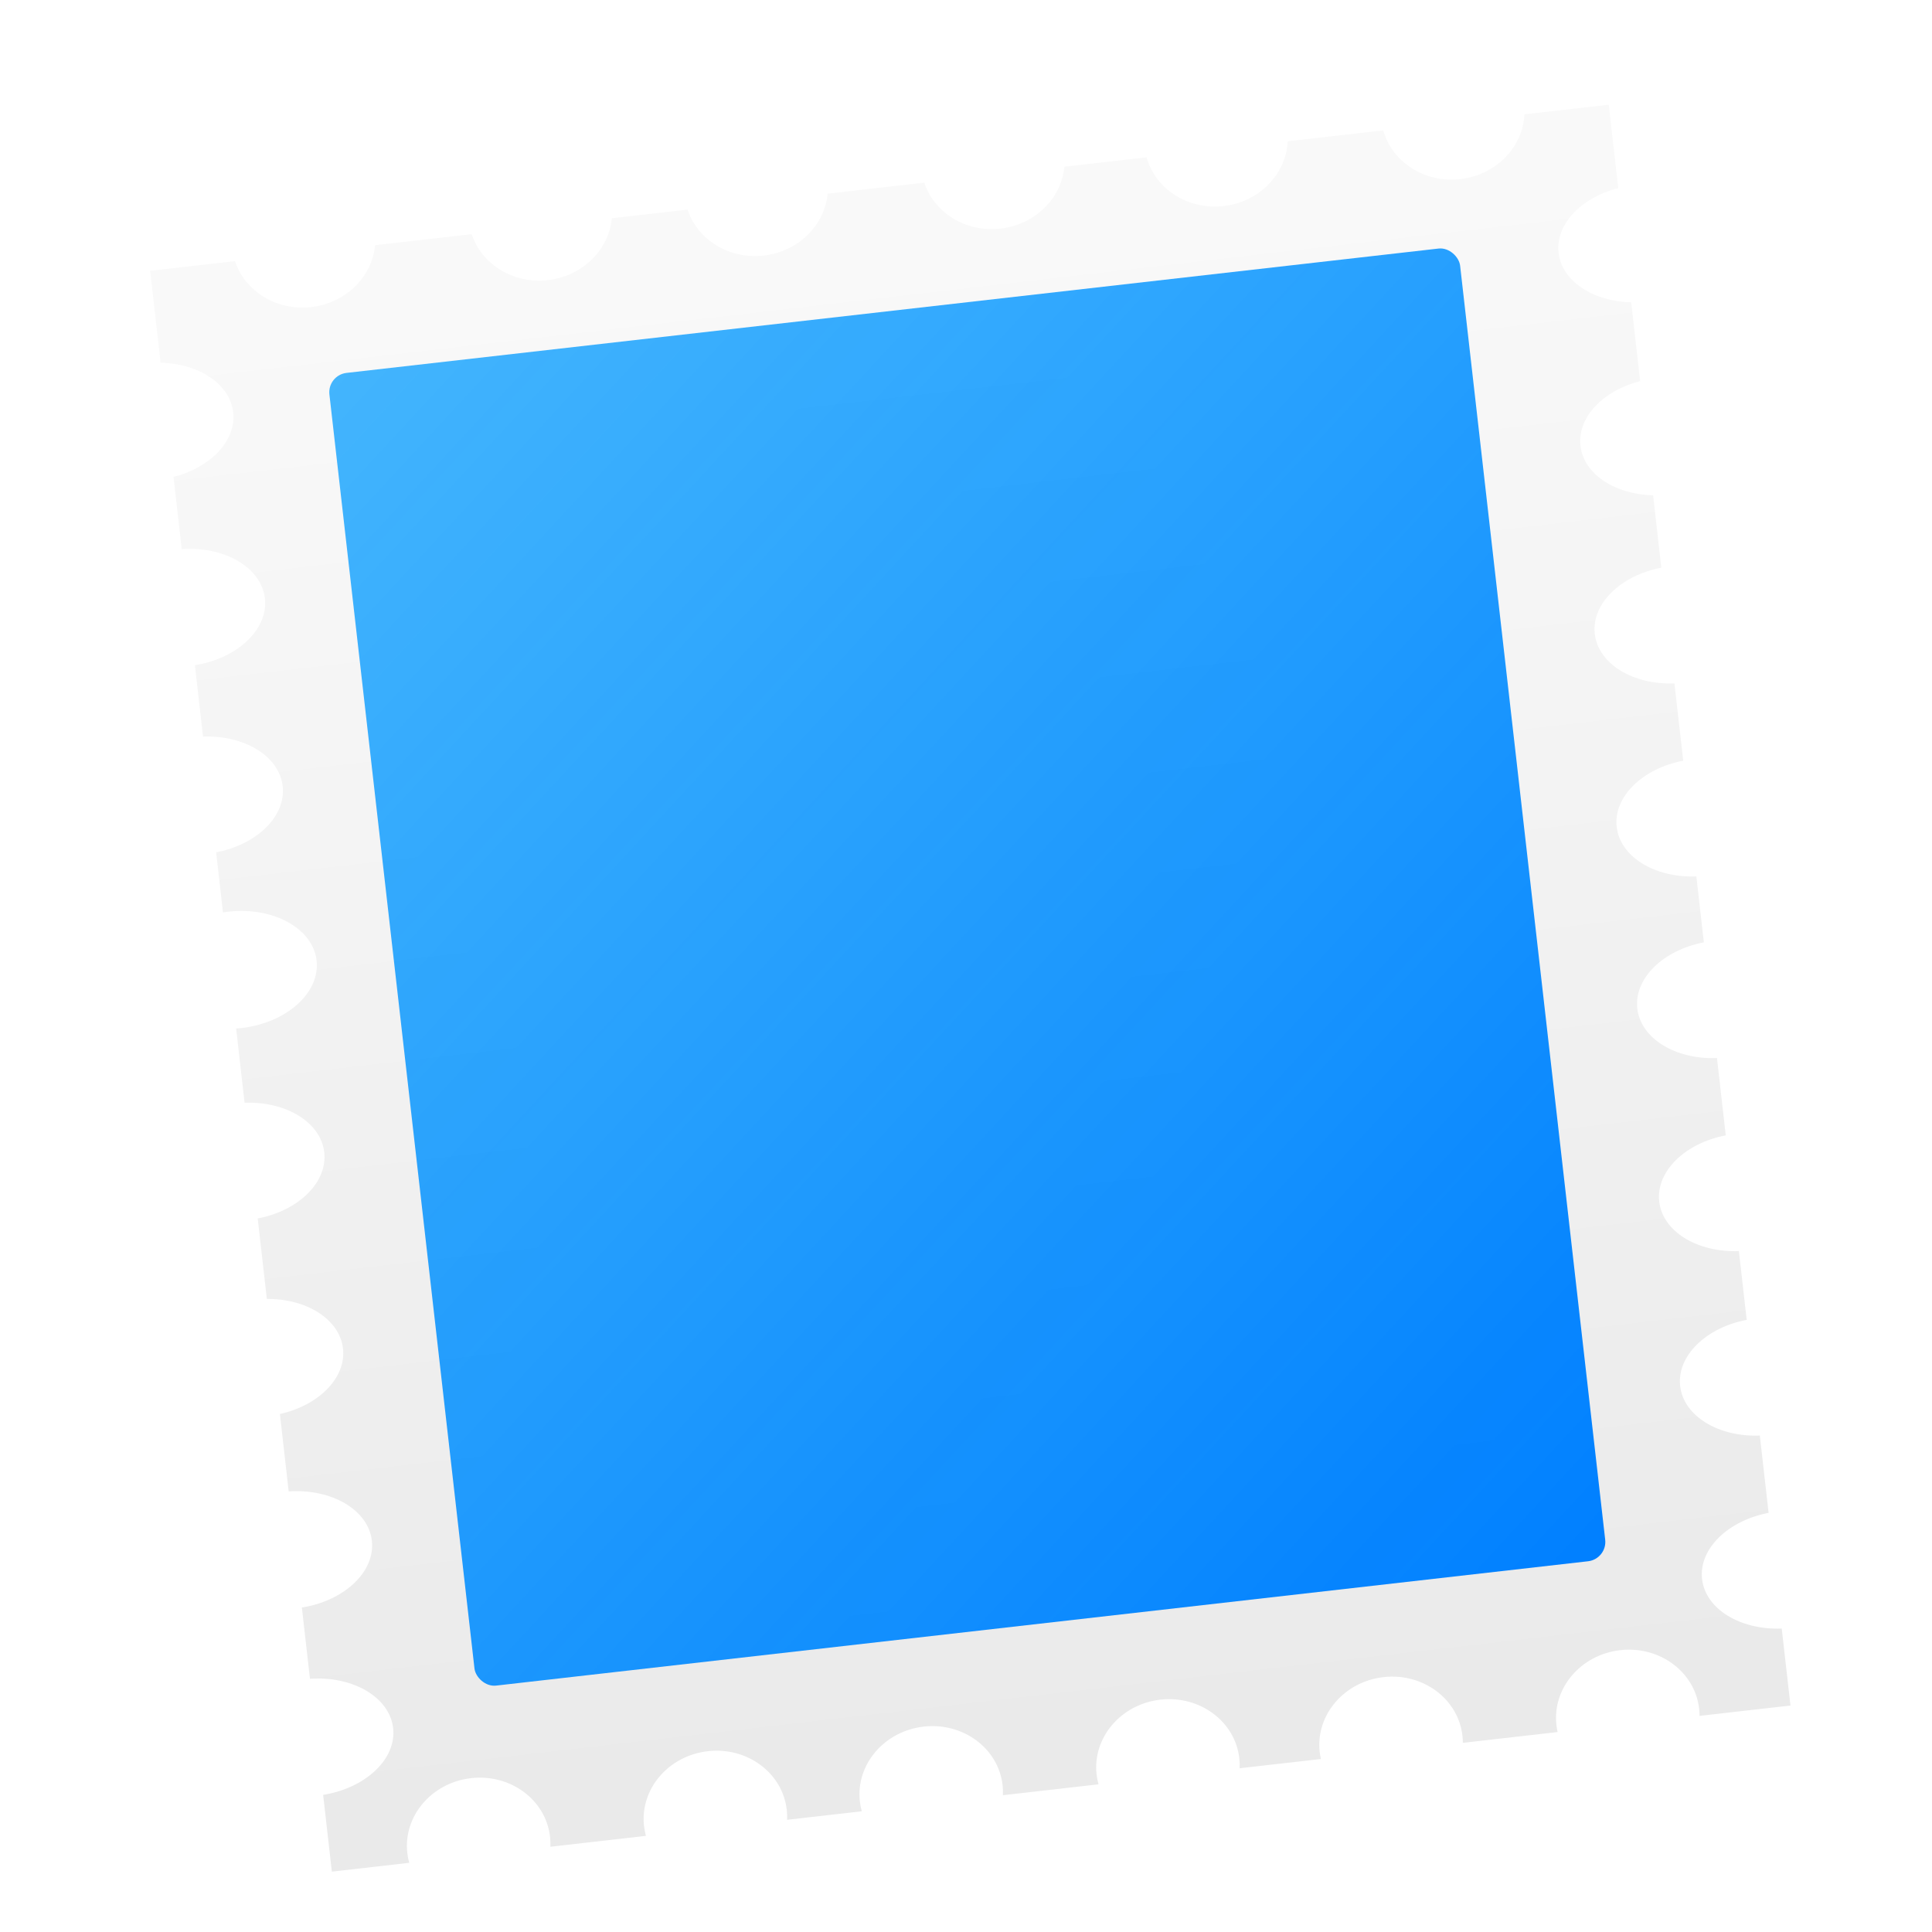<?xml version="1.0" encoding="UTF-8" standalone="no"?>
<!-- Created with Inkscape (http://www.inkscape.org/) -->

<svg
   xmlns:osb="http://www.openswatchbook.org/uri/2009/osb"
   xmlns:dc="http://purl.org/dc/elements/1.1/"
   xmlns:cc="http://creativecommons.org/ns#"
   xmlns:rdf="http://www.w3.org/1999/02/22-rdf-syntax-ns#"
   xmlns:svg="http://www.w3.org/2000/svg"
   xmlns="http://www.w3.org/2000/svg"
   xmlns:xlink="http://www.w3.org/1999/xlink"
   xmlns:sodipodi="http://sodipodi.sourceforge.net/DTD/sodipodi-0.dtd"
   xmlns:inkscape="http://www.inkscape.org/namespaces/inkscape"
   width="51.2"
   height="51.2"
   id="svg5453"
   version="1.1"
   inkscape:version="0.92.2 5c3e80d, 2017-08-06"
   sodipodi:docname="evolution.svg"
   enable-background="new">
  <defs
     id="defs5455">
    <linearGradient
       inkscape:collect="always"
       id="linearGradient4590">
      <stop
         style="stop-color:#007fff;stop-opacity:1;"
         offset="0"
         id="stop4586" />
      <stop
         style="stop-color:#009cff;stop-opacity:0.729"
         offset="1"
         id="stop4588" />
    </linearGradient>
    <linearGradient
       id="linearGradient4207"
       osb:paint="gradient">
      <stop
         style="stop-color:#3498db;stop-opacity:1;"
         offset="0"
         id="stop3371" />
      <stop
         style="stop-color:#3498db;stop-opacity:0;"
         offset="1"
         id="stop3373" />
    </linearGradient>
    <linearGradient
       id="linearGradient4232">
      <stop
         id="stop4234"
         offset="0"
         style="stop-color:#333333;stop-opacity:1" />
      <stop
         id="stop4236"
         offset="1"
         style="stop-color:#353535;stop-opacity:1" />
    </linearGradient>
    <linearGradient
       id="linearGradient5263-5">
      <stop
         id="stop5265-0"
         style="stop-color:#e9e9e9;stop-opacity:1"
         offset="0" />
      <stop
         id="stop5267-9"
         style="stop-color:#f9f9f9;stop-opacity:1"
         offset="1" />
    </linearGradient>
    <linearGradient
       gradientUnits="userSpaceOnUse"
       y2="564.005"
       x2="257.505"
       y1="1.708"
       x1="258.657"
       id="linearGradient6396"
       xlink:href="#linearGradient4232"
       inkscape:collect="always" />
    <linearGradient
       inkscape:collect="always"
       xlink:href="#linearGradient5263-5"
       id="linearGradient4819"
       gradientUnits="userSpaceOnUse"
       x1="258.657"
       y1="1.708"
       x2="257.505"
       y2="564.005"
       gradientTransform="scale(1.067)" />
    <linearGradient
       inkscape:collect="always"
       xlink:href="#linearGradient5263-5"
       id="linearGradient4821"
       gradientUnits="userSpaceOnUse"
       x1="258.657"
       y1="1.708"
       x2="257.505"
       y2="564.005" />
    <linearGradient
       inkscape:collect="always"
       xlink:href="#linearGradient5263-5"
       id="linearGradient4823"
       gradientUnits="userSpaceOnUse"
       x1="258.657"
       y1="1.708"
       x2="257.505"
       y2="564.005" />
    <linearGradient
       inkscape:collect="always"
       xlink:href="#linearGradient5263-5"
       id="linearGradient4825"
       gradientUnits="userSpaceOnUse"
       x1="258.657"
       y1="1.708"
       x2="257.505"
       y2="564.005" />
    <filter
       inkscape:collect="always"
       style="color-interpolation-filters:sRGB"
       id="filter923">
      <feBlend
         inkscape:collect="always"
         mode="multiply"
         in2="BackgroundImage"
         id="feBlend925" />
    </filter>
    <linearGradient
       inkscape:collect="always"
       xlink:href="#linearGradient4590"
       id="linearGradient4592"
       x1="452.979"
       y1="576.995"
       x2="419.833"
       y2="538.514"
       gradientUnits="userSpaceOnUse" />
  </defs>
  <sodipodi:namedview
     id="base"
     pagecolor="#5a5a5a"
     bordercolor="#ffffff"
     borderopacity="1"
     inkscape:pageopacity="0"
     inkscape:pageshadow="2"
     inkscape:zoom="4.2228254"
     inkscape:cx="-23.780866"
     inkscape:cy="-10.75412"
     inkscape:document-units="px"
     inkscape:current-layer="layer1"
     showgrid="false"
     fit-margin-top="0"
     fit-margin-left="0"
     fit-margin-right="0"
     fit-margin-bottom="0"
     inkscape:window-width="1366"
     inkscape:window-height="703"
     inkscape:window-x="0"
     inkscape:window-y="0"
     inkscape:window-maximized="1"
     inkscape:showpageshadow="false"
     borderlayer="true"
     showguides="false"
     showborder="true">
    <inkscape:grid
       type="xygrid"
       id="grid4063"
       originx="0"
       originy="0"
       spacingx="1.067"
       spacingy="1.067" />
    <sodipodi:guide
       position="1.2427084e-05,51.2"
       orientation="4,0"
       id="guide4146"
       inkscape:locked="false" />
    <sodipodi:guide
       position="1.2427084e-05,46.933"
       orientation="0,1"
       id="guide4148"
       inkscape:label=""
       inkscape:color="rgb(77,255,0)"
       inkscape:locked="false" />
    <sodipodi:guide
       position="51.2,46.933"
       orientation="-4,0"
       id="guide4150"
       inkscape:locked="false" />
    <sodipodi:guide
       position="21.333,51.2"
       orientation="0,-48"
       id="guide4152"
       inkscape:locked="false" />
    <sodipodi:guide
       position="1.2427084e-05,4.267"
       orientation="4,0"
       id="guide4154"
       inkscape:locked="false" />
    <sodipodi:guide
       position="37.333,2.8125001e-05"
       orientation="0,48"
       id="guide4156"
       inkscape:locked="false" />
    <sodipodi:guide
       position="51.2,2.8125001e-05"
       orientation="-4,0"
       id="guide4158"
       inkscape:locked="false" />
    <sodipodi:guide
       position="51.2,4.267"
       orientation="0,-48"
       id="guide4160"
       inkscape:locked="false" />
    <sodipodi:guide
       position="51.2,51.2"
       orientation="0,-4"
       id="guide4162"
       inkscape:locked="false" />
    <sodipodi:guide
       position="46.933,51.2"
       orientation="48,0"
       id="guide4164"
       inkscape:locked="false" />
    <sodipodi:guide
       position="46.933,2.8125001e-05"
       orientation="0,4"
       id="guide4166"
       inkscape:locked="false" />
    <sodipodi:guide
       position="51.2,2.8125001e-05"
       orientation="-48,0"
       id="guide4168"
       inkscape:locked="false" />
    <sodipodi:guide
       position="4.267,51.2"
       orientation="0,-4"
       id="guide4170"
       inkscape:locked="false" />
    <sodipodi:guide
       position="4.4979167e-05,51.2"
       orientation="48,0"
       id="guide4172"
       inkscape:locked="false" />
    <sodipodi:guide
       position="4.4979167e-05,2.8125001e-05"
       orientation="0,4"
       id="guide4174"
       inkscape:locked="false" />
    <sodipodi:guide
       position="21.333,26.667"
       orientation="-48,0"
       id="guide4176"
       inkscape:locked="false" />
  </sodipodi:namedview>
  <g
     inkscape:label="Layer 1"
     inkscape:groupmode="layer"
     id="layer1"
     transform="translate(-410.21,-533.118)"
     style="filter:url(#filter923)">
    <g
       id="layer1-5"
       inkscape:label="Layer 1"
       transform="matrix(0.927,0,0,0.927,32.172,40.703)">
      <g
         id="g63687-1"
         transform="matrix(0.065,-0.046,-0.046,-0.065,327.536,610.239)" />
      <g
         style="opacity:0.913"
         transform="matrix(0.517,0,0,0.517,223.862,271.094)"
         id="g4393-7" />
      <g
         transform="matrix(0.975,-0.113,0.113,0.975,-52.072,63.365)"
         id="g6423">
        <g
           id="g62989"
           transform="matrix(0.09,1.7994648e-4,1.8377961e-4,-0.078,412.141,584.411)"
           style="fill:url(#linearGradient6396);fill-opacity:1">
          <g
             id="g62991"
             style="fill:url(#linearGradient4825);fill-opacity:1"
             transform="matrix(1.063,0,0,1,-1.219,0)">
            <g
               id="g62997"
               style="fill:url(#linearGradient4823);fill-opacity:1">
              <g
                 id="g62999"
                 style="fill:url(#linearGradient4821);fill-opacity:1">
                <path
                   d="m 445.867,498.667 c 0,10.644 8.72,19.508 20.267,21.461 v 29.611 c -11.547,1.953 -20.267,10.817 -20.267,21.461 0,10.644 8.72,19.508 20.267,21.461 V 624 h -25.843 c -1.572,-12.073 -10.654,-21.333 -21.623,-21.333 -10.97,0 -20.051,9.261 -21.623,21.333 h -29.286 c -1.572,-12.073 -10.654,-21.333 -21.623,-21.333 -10.97,0 -20.051,9.261 -21.623,21.333 H 299.328 c -1.954,-11.547 -10.817,-20.267 -21.461,-20.267 -10.644,0 -19.507,8.72 -21.461,20.267 h -29.611 c -1.953,-11.547 -10.817,-20.267 -21.461,-20.267 -10.644,0 -19.508,8.72 -21.461,20.267 H 160.661 C 158.708,612.453 149.844,603.733 139.2,603.733 c -10.644,0 -19.508,8.72 -21.461,20.267 H 88.128 C 86.175,612.453 77.311,603.733 66.667,603.733 56.022,603.733 47.158,612.453 45.205,624 H 19.2 V 589.461 C 30.747,587.507 39.467,578.644 39.467,568 c 0,-10.644 -8.72,-19.507 -20.267,-21.461 V 519.418 C 32.298,518.697 42.667,509.207 42.667,497.6 42.667,485.993 32.298,476.503 19.2,475.782 v -26.841 c 12.59,-1.162 22.4,-10.451 22.4,-21.742 0,-11.291 -9.81,-20.58 -22.4,-21.742 v -22.574 c 0.53,0.029 1.062,0.049 1.6,0.049 13.844,0 25.067,-9.79 25.067,-21.867 0,-12.077 -11.222,-21.867 -25.067,-21.867 -0.538,0 -1.07,0.02 -1.6,0.049 V 311.343 C 31.79,310.18 41.6,300.891 41.6,289.6 c 0,-11.291 -9.81,-20.58 -22.4,-21.743 v -30.234 C 31.273,236.051 40.533,226.97 40.533,216 c 0,-10.97 -9.261,-20.051 -21.333,-21.623 V 165.284 C 32.298,164.563 42.667,155.074 42.667,143.467 42.667,131.859 32.298,122.37 19.2,121.649 V 94.884 C 32.298,94.163 42.667,84.674 42.667,73.067 42.667,61.459 32.298,51.97 19.2,51.249 V 22.4 h 23.71 c -0.159,1.219 -0.243,2.465 -0.243,3.733 C 42.667,39.978 52.457,51.2 64.533,51.2 76.61,51.2 86.4,39.978 86.4,26.133 86.4,24.865 86.316,23.619 86.157,22.4 h 29.286 C 115.284,23.619 115.2,24.865 115.2,26.133 115.2,39.978 124.99,51.2 137.067,51.2 c 12.077,0 21.867,-11.222 21.867,-25.067 0,-1.268 -0.084,-2.514 -0.243,-3.733 h 22.886 c -0.159,1.219 -0.243,2.465 -0.243,3.733 C 181.333,39.978 191.123,51.2 203.2,51.2 c 12.077,0 21.867,-11.222 21.867,-25.067 0,-1.268 -0.084,-2.514 -0.243,-3.733 h 29.286 c -0.159,1.219 -0.243,2.465 -0.243,3.733 C 253.867,39.978 263.657,51.2 275.733,51.2 287.81,51.2 297.6,39.978 297.6,26.133 297.6,24.865 297.516,23.619 297.357,22.4 h 24.9 c -0.08,0.876 -0.124,1.765 -0.124,2.667 0,13.844 9.79,25.067 21.867,25.067 12.077,0 21.867,-11.222 21.867,-25.067 0,-0.901 -0.044,-1.791 -0.124,-2.667 h 29.047 c -0.08,0.876 -0.124,1.765 -0.124,2.667 0,13.844 9.79,25.067 21.867,25.067 12.077,0 21.867,-11.222 21.867,-25.067 0,-0.901 -0.044,-1.791 -0.124,-2.667 h 27.857 v 28.924 c -12.59,1.163 -22.4,10.452 -22.4,21.743 0,11.291 9.81,20.58 22.4,21.743 v 29.047 c -12.59,1.163 -22.4,10.452 -22.4,21.743 0,11.291 9.81,20.58 22.4,21.743 v 25.847 c -12.59,1.163 -22.4,10.452 -22.4,21.743 0,11.291 9.81,20.58 22.4,21.743 v 29.047 c -12.59,1.163 -22.4,10.452 -22.4,21.743 0,11.291 9.81,20.58 22.4,21.743 v 24.782 c -12.59,1.162 -22.4,10.451 -22.4,21.742 0,11.291 9.81,20.58 22.4,21.742 v 29.05 c -12.59,1.162 -22.4,10.451 -22.4,21.742 0,11.291 9.81,20.58 22.4,21.742 v 27.197 c -11.547,1.953 -20.267,10.817 -20.267,21.461"
                   style="fill:url(#linearGradient4819);fill-opacity:1;stroke:none;stroke-width:1.067"
                   id="path63007"
                   inkscape:connector-curvature="0" />
              </g>
            </g>
          </g>
        </g>
        <rect
           style="opacity:1;fill:url(#linearGradient4592);fill-opacity:1;stroke:none;stroke-width:0.215;stroke-linecap:round;stroke-linejoin:round;stroke-miterlimit:4;stroke-dasharray:none;stroke-opacity:1"
           id="rect4221"
           width="33.146"
           height="38.481"
           x="419.833"
           y="538.514"
           ry="0.567"
           transform="matrix(1,0.002,-0.002,1,0,0)" />
      </g>
    </g>
    <g
       transform="matrix(0.059,-0.042,-0.042,-0.059,334.618,605.946)"
       id="g63687" />
    <g
       id="g4393"
       transform="matrix(0.474,0,0,0.474,239.583,295.062)"
       style="opacity:0.913" />
    <g
       transform="matrix(0.605,-0.142,0.142,0.605,-15.508,283.221)"
       id="g8354"
       style="fill:#233f57;fill-opacity:1" />
    <g
       id="layer1-9"
       inkscape:label="Layer 1"
       transform="matrix(0.917,0,0,0.917,80.711,44.389)">
      <g
         id="g63687-5"
         transform="matrix(0.065,-0.046,-0.046,-0.065,327.536,610.239)" />
      <g
         style="opacity:0.913"
         transform="matrix(0.517,0,0,0.517,223.862,271.094)"
         id="g4393-1" />
      <g
         transform="matrix(0.975,-0.113,0.113,0.975,-52.072,63.365)"
         id="g6423-1">
        <g
           id="g5435"
           transform="matrix(1.294,0,0,1.294,-183.538,-165.767)">
          <g
             style="opacity:1;fill:#ffffff;fill-opacity:1;stroke:#000000;stroke-opacity:0.8"
             transform="matrix(-0.005,9.3111025e-4,9.3111025e-4,0.005,456.752,582.961)"
             id="g10822-9-7-95">
            <g
               style="display:inline;fill:#ffffff;fill-opacity:1"
               id="g5043-1"
               transform="matrix(-7.073,0,0,7.002,2893.047,-8403.511)" />
          </g>
          <g
             transform="matrix(0.782,0.091,-0.091,0.782,185.711,79.187)"
             id="layer1-95"
             inkscape:label="Layer 1">
            <g
               id="g63687-2"
               transform="matrix(0.065,-0.046,-0.046,-0.065,327.536,610.239)" />
            <g
               style="opacity:0.913"
               transform="matrix(0.517,0,0,0.517,223.862,271.094)"
               id="g4393-9" />
          </g>
        </g>
      </g>
    </g>
    <path
       style="fill:none;stroke:none;stroke-width:1px;stroke-linecap:butt;stroke-linejoin:miter;stroke-opacity:1"
       d="m 418.679,542.576 29.946,-3.425 3.964,34.766 -29.946,3.425 z"
       id="path927"
       inkscape:connector-curvature="0" />
  </g>
</svg>
